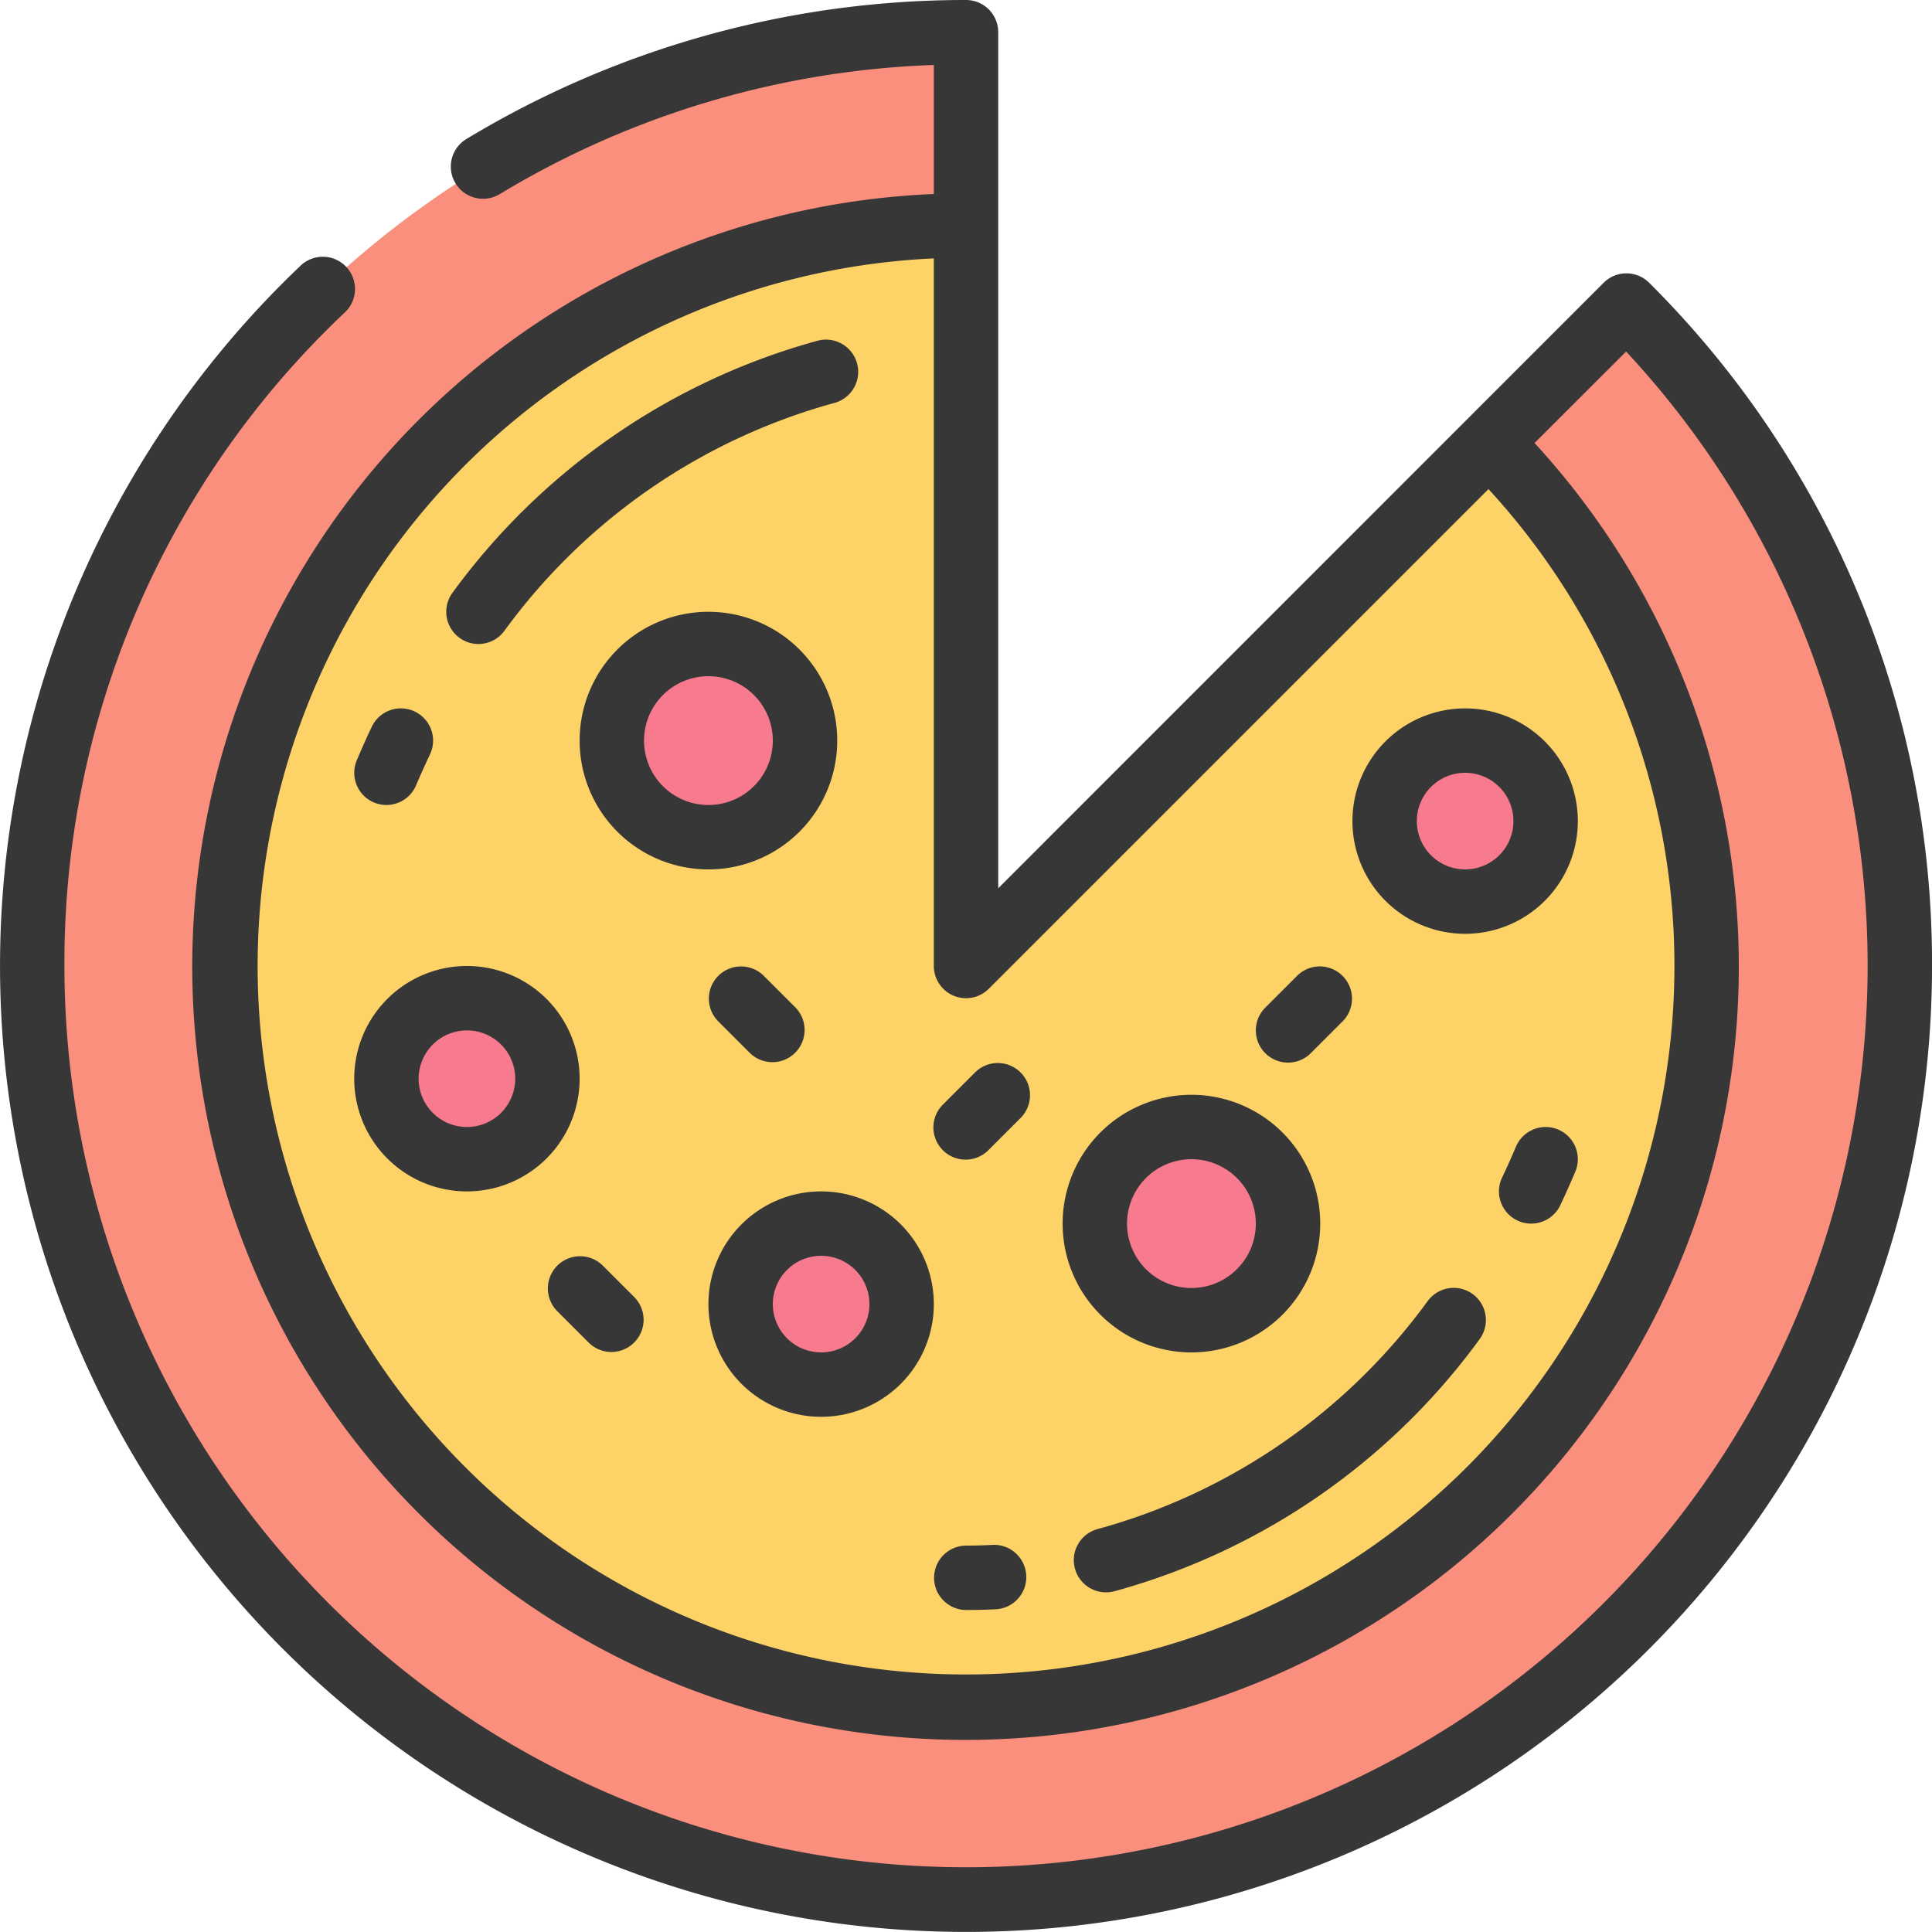 <?xml version="1.0" standalone="no"?><!DOCTYPE svg PUBLIC "-//W3C//DTD SVG 1.1//EN" "http://www.w3.org/Graphics/SVG/1.1/DTD/svg11.dtd"><svg t="1741014193341" class="icon" viewBox="0 0 1024 1024" version="1.1" xmlns="http://www.w3.org/2000/svg" p-id="11386" xmlns:xlink="http://www.w3.org/1999/xlink" width="256" height="256"><path d="M1006.949 512A494.933 494.933 0 1 1 512.016 17.067v494.933L862.053 161.963A493.346 493.346 0 0 1 1006.949 512z" fill="#FB8F7D" p-id="11387"></path><path d="M904.549 512A392.533 392.533 0 1 1 512.016 119.467v392.533l277.504-277.504A391.953 391.953 0 0 1 904.549 512z" fill="#FDD267" p-id="11388"></path><path d="M631.482 648.533m-51.2 0a51.2 51.2 0 1 0 102.4 0 51.2 51.2 0 1 0-102.4 0Z" fill="#F77A8E" p-id="11389"></path><path d="M375.482 392.533m-51.2 0a51.2 51.2 0 1 0 102.4 0 51.2 51.2 0 1 0-102.4 0Z" fill="#F77A8E" p-id="11390"></path><path d="M247.482 571.733m-42.667 0a42.667 42.667 0 1 0 85.333 0 42.667 42.667 0 1 0-85.333 0Z" fill="#F77A8E" p-id="11391"></path><path d="M435.216 691.2m-42.667 0a42.667 42.667 0 1 0 85.333 0 42.667 42.667 0 1 0-85.333 0Z" fill="#F77A8E" p-id="11392"></path><path d="M776.549 435.2m-42.667 0a42.667 42.667 0 1 0 85.333 0 42.667 42.667 0 1 0-85.333 0Z" fill="#F77A8E" p-id="11393"></path><path d="M849.936 149.897L529.082 470.801V17.067a17.067 17.067 0 0 0-17.067-17.067 511.249 511.249 0 0 0-264.84 73.694 17.067 17.067 0 0 0 17.681 29.201A476.74 476.74 0 0 1 494.949 34.441v68.386a409.856 409.856 0 1 0 318.396 131.977l48.538-48.486A477.867 477.867 0 1 1 34.149 512a473.788 473.788 0 0 1 148.292-346.095 17.067 17.067 0 1 0-23.518-24.713A512 512 0 1 0 1024.016 512a508.689 508.689 0 0 0-149.897-362.103 17.067 17.067 0 0 0-24.183 0zM887.482 512A375.467 375.467 0 1 1 494.949 136.96V512a17.067 17.067 0 0 0 29.133 12.066l264.84-264.84A372.975 372.975 0 0 1 887.482 512z" fill="#373737" p-id="11394"></path><path d="M631.482 716.8a68.267 68.267 0 1 0-68.267-68.267 68.267 68.267 0 0 0 68.267 68.267z m0-102.4a34.133 34.133 0 1 1-34.133 34.133 34.133 34.133 0 0 1 34.133-34.133zM375.482 324.267a68.267 68.267 0 1 0 68.267 68.267 68.267 68.267 0 0 0-68.267-68.267z m0 102.4a34.133 34.133 0 1 1 34.133-34.133 34.133 34.133 0 0 1-34.133 34.133zM247.482 512a59.733 59.733 0 1 0 59.733 59.733 59.733 59.733 0 0 0-59.733-59.733z m0 85.333a25.6 25.6 0 1 1 25.6-25.6 25.6 25.6 0 0 1-25.6 25.6zM435.216 631.467a59.733 59.733 0 1 0 59.733 59.733 59.733 59.733 0 0 0-59.733-59.733z m0 85.333a25.6 25.6 0 1 1 25.6-25.6 25.6 25.6 0 0 1-25.6 25.6zM776.549 494.933a59.733 59.733 0 1 0-59.733-59.733 59.733 59.733 0 0 0 59.733 59.733z m0-85.333a25.6 25.6 0 1 1-25.6 25.6 25.6 25.6 0 0 1 25.6-25.6zM253.575 341.333a17.067 17.067 0 0 0 13.653-6.827A321.468 321.468 0 0 1 442.042 213.624a17.067 17.067 0 1 0-8.533-33.075A355.874 355.874 0 0 0 239.939 314.027a17.067 17.067 0 0 0 13.653 27.307zM198.177 425.318a17.067 17.067 0 0 0 22.357-9.079q3.516-8.329 7.356-16.367a17.067 17.067 0 0 0-30.839-14.677c-2.765 5.837-5.41 11.776-7.953 17.766a17.067 17.067 0 0 0 9.079 22.357zM525.976 818.842Q519.047 819.2 512.016 819.2a17.067 17.067 0 0 0 0 34.133q7.885 0 15.701-0.375a17.067 17.067 0 0 0-1.707-34.133zM756.769 689.493A321.468 321.468 0 0 1 581.989 810.377a17.067 17.067 0 0 0 4.215 33.604 17.357 17.357 0 0 0 4.25-0.529A355.874 355.874 0 0 0 784.093 709.973a17.067 17.067 0 1 0-27.307-20.48zM825.855 598.682a17.067 17.067 0 0 0-22.357 9.079q-3.516 8.329-7.356 16.367a17.067 17.067 0 0 0 30.839 14.677c2.765-5.837 5.41-11.776 7.953-17.766a17.067 17.067 0 0 0-9.079-22.357zM404.615 517.001a17.067 17.067 0 0 0-24.132 24.132l17.067 17.067a17.067 17.067 0 0 0 24.132-24.132zM319.282 670.601a17.067 17.067 0 0 0-24.132 24.132l17.067 17.067a17.067 17.067 0 0 0 24.132-24.132zM682.682 563.2a17.067 17.067 0 0 0 12.066-5.001l17.067-17.067a17.067 17.067 0 0 0-24.132-24.132l-17.067 17.067A17.067 17.067 0 0 0 682.682 563.2zM499.95 585.267a17.067 17.067 0 1 0 24.132 24.132l17.067-17.067a17.067 17.067 0 0 0-24.132-24.132z" fill="#373737" p-id="11395"></path></svg>